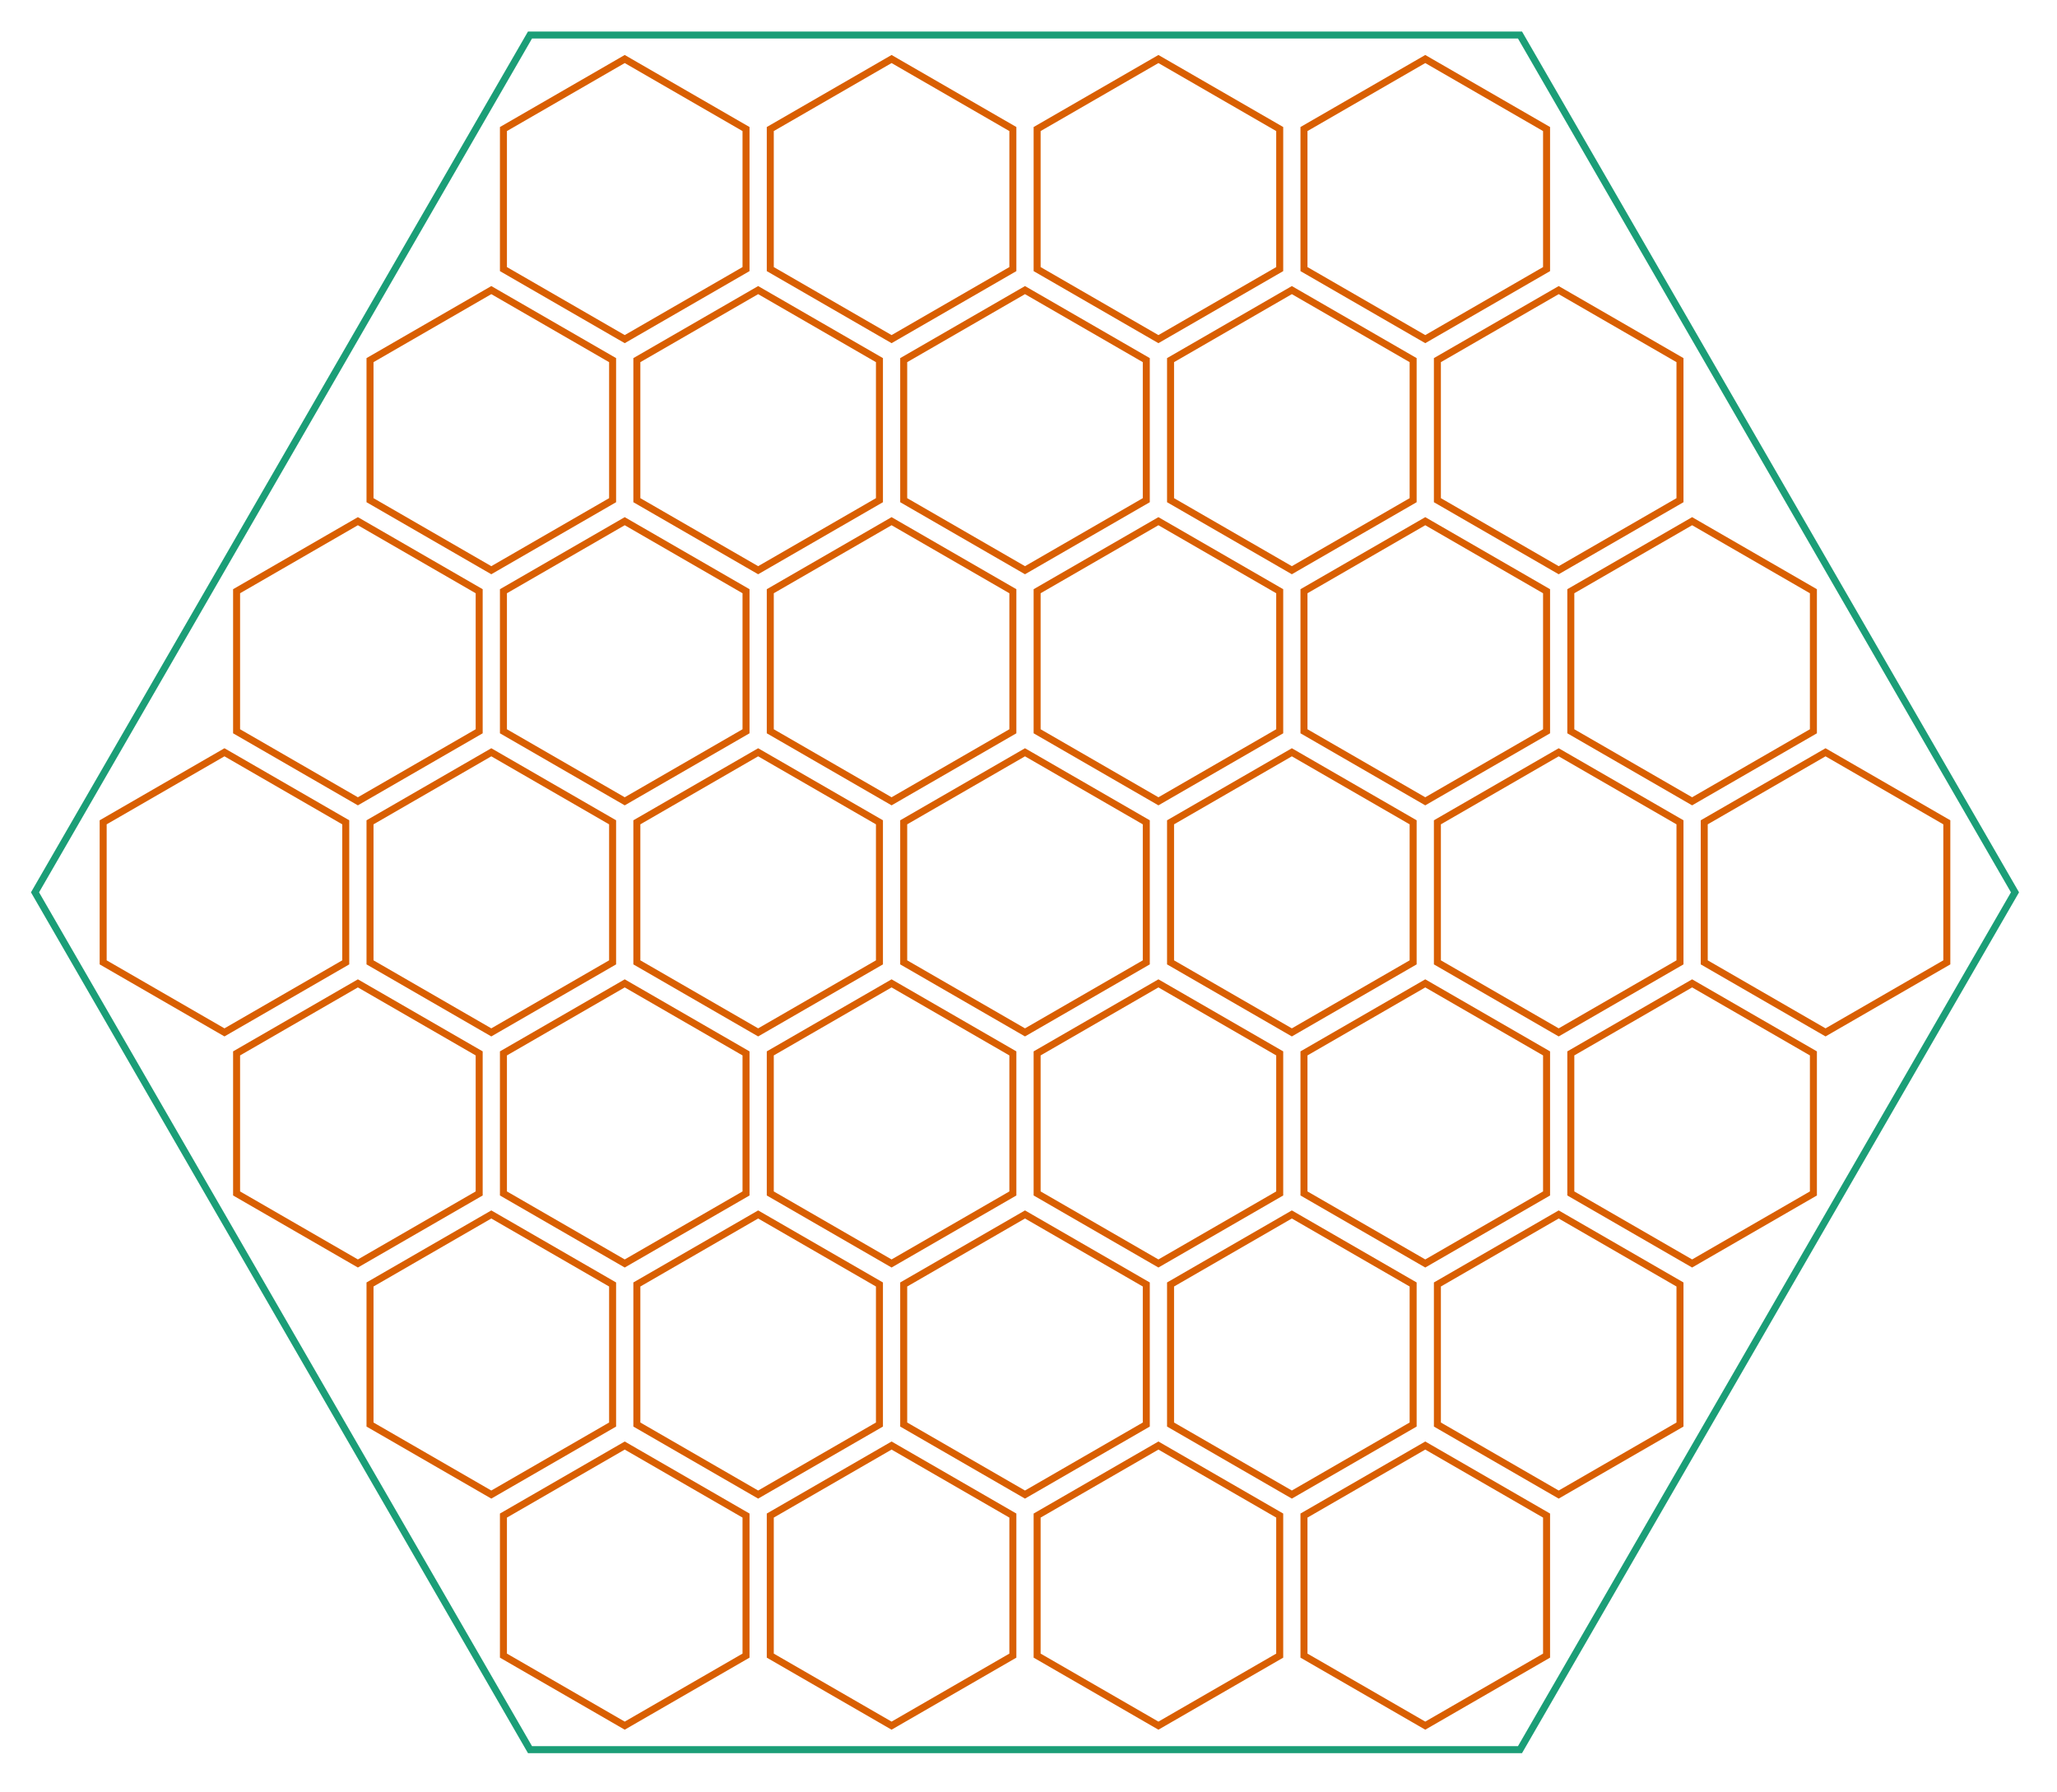 <?xml version="1.0" encoding="utf-8" standalone="no"?>
        <!DOCTYPE svg PUBLIC "-//W3C//DTD SVG 1.1//EN" "http://www.w3.org/Graphics/SVG/1.1/DTD/svg11.dtd">
         <svg xmlns="http://www.w3.org/2000/svg" width="293.736mm" height="255.856mm" viewbox="0 0 293.736 255.856">
<path style="fill:none;stroke:rgb(217, 95, 2);stroke-width:1mm;" d="M 769.231, 31.855 L 703.767, 69.65 L 703.767, 145.24 L 769.231, 183.036 L 834.694, 145.24 L 834.694, 69.65 z " /><path style="fill:none;stroke:rgb(217, 95, 2);stroke-width:1mm;" d="M 625.211, 31.855 L 559.748, 69.65 L 559.748, 145.24 L 625.211, 183.036 L 690.675, 145.24 L 690.675, 69.65 z " /><path style="fill:none;stroke:rgb(217, 95, 2);stroke-width:1mm;" d="M 481.192, 31.855 L 415.729, 69.65 L 415.729, 145.24 L 481.192, 183.036 L 546.655, 145.24 L 546.655, 69.65 z " /><path style="fill:none;stroke:rgb(217, 95, 2);stroke-width:1mm;" d="M 337.173, 31.855 L 271.709, 69.65 L 271.709, 145.24 L 337.173, 183.036 L 402.636, 145.24 L 402.636, 69.65 z " /><path style="fill:none;stroke:rgb(217, 95, 2);stroke-width:1mm;" d="M 841.24, 156.579 L 775.777, 194.374 L 775.777, 269.965 L 841.24, 307.76 L 906.704, 269.965 L 906.704, 194.374 z " /><path style="fill:none;stroke:rgb(217, 95, 2);stroke-width:1mm;" d="M 697.221, 156.579 L 631.758, 194.374 L 631.758, 269.965 L 697.221, 307.76 L 762.684, 269.965 L 762.684, 194.374 z " /><path style="fill:none;stroke:rgb(217, 95, 2);stroke-width:1mm;" d="M 553.202, 156.579 L 487.738, 194.374 L 487.738, 269.965 L 553.202, 307.76 L 618.665, 269.965 L 618.665, 194.374 z " /><path style="fill:none;stroke:rgb(217, 95, 2);stroke-width:1mm;" d="M 409.182, 156.579 L 343.719, 194.374 L 343.719, 269.965 L 409.182, 307.76 L 474.646, 269.965 L 474.646, 194.374 z " /><path style="fill:none;stroke:rgb(217, 95, 2);stroke-width:1mm;" d="M 265.163, 156.579 L 199.7, 194.374 L 199.7, 269.965 L 265.163, 307.76 L 330.626, 269.965 L 330.626, 194.374 z " /><path style="fill:none;stroke:rgb(217, 95, 2);stroke-width:1mm;" d="M 913.25, 281.303 L 847.787, 319.099 L 847.787, 394.689 L 913.25, 432.485 L 978.713, 394.689 L 978.713, 319.099 z " /><path style="fill:none;stroke:rgb(217, 95, 2);stroke-width:1mm;" d="M 769.231, 281.303 L 703.767, 319.099 L 703.767, 394.689 L 769.231, 432.485 L 834.694, 394.689 L 834.694, 319.099 z " /><path style="fill:none;stroke:rgb(217, 95, 2);stroke-width:1mm;" d="M 625.211, 281.303 L 559.748, 319.099 L 559.748, 394.689 L 625.211, 432.485 L 690.675, 394.689 L 690.675, 319.099 z " /><path style="fill:none;stroke:rgb(217, 95, 2);stroke-width:1mm;" d="M 481.192, 281.303 L 415.729, 319.099 L 415.729, 394.689 L 481.192, 432.485 L 546.655, 394.689 L 546.655, 319.099 z " /><path style="fill:none;stroke:rgb(217, 95, 2);stroke-width:1mm;" d="M 337.173, 281.303 L 271.709, 319.099 L 271.709, 394.689 L 337.173, 432.485 L 402.636, 394.689 L 402.636, 319.099 z " /><path style="fill:none;stroke:rgb(217, 95, 2);stroke-width:1mm;" d="M 193.153, 281.303 L 127.69, 319.099 L 127.69, 394.689 L 193.153, 432.485 L 258.617, 394.689 L 258.617, 319.099 z " /><path style="fill:none;stroke:rgb(217, 95, 2);stroke-width:1mm;" d="M 985.26, 406.028 L 919.796, 443.823 L 919.796, 519.414 L 985.26, 557.209 L 1050.72, 519.414 L 1050.72, 443.823 z " /><path style="fill:none;stroke:rgb(217, 95, 2);stroke-width:1mm;" d="M 841.24, 406.028 L 775.777, 443.823 L 775.777, 519.414 L 841.24, 557.209 L 906.704, 519.414 L 906.704, 443.823 z " /><path style="fill:none;stroke:rgb(217, 95, 2);stroke-width:1mm;" d="M 697.221, 406.028 L 631.758, 443.823 L 631.758, 519.414 L 697.221, 557.209 L 762.684, 519.414 L 762.684, 443.823 z " /><path style="fill:none;stroke:rgb(217, 95, 2);stroke-width:1mm;" d="M 553.202, 406.028 L 487.738, 443.823 L 487.738, 519.414 L 553.202, 557.209 L 618.665, 519.414 L 618.665, 443.823 z " /><path style="fill:none;stroke:rgb(217, 95, 2);stroke-width:1mm;" d="M 409.182, 406.028 L 343.719, 443.823 L 343.719, 519.414 L 409.182, 557.209 L 474.646, 519.414 L 474.646, 443.823 z " /><path style="fill:none;stroke:rgb(217, 95, 2);stroke-width:1mm;" d="M 265.163, 406.028 L 199.7, 443.823 L 199.7, 519.414 L 265.163, 557.209 L 330.626, 519.414 L 330.626, 443.823 z " /><path style="fill:none;stroke:rgb(217, 95, 2);stroke-width:1mm;" d="M 121.144, 406.028 L 55.68, 443.823 L 55.68, 519.414 L 121.144, 557.209 L 186.607, 519.414 L 186.607, 443.823 z " /><path style="fill:none;stroke:rgb(217, 95, 2);stroke-width:1mm;" d="M 913.25, 530.752 L 847.787, 568.548 L 847.787, 644.138 L 913.25, 681.933 L 978.713, 644.138 L 978.713, 568.548 z " /><path style="fill:none;stroke:rgb(217, 95, 2);stroke-width:1mm;" d="M 769.231, 530.752 L 703.767, 568.548 L 703.767, 644.138 L 769.231, 681.933 L 834.694, 644.138 L 834.694, 568.548 z " /><path style="fill:none;stroke:rgb(217, 95, 2);stroke-width:1mm;" d="M 625.211, 530.752 L 559.748, 568.548 L 559.748, 644.138 L 625.211, 681.933 L 690.675, 644.138 L 690.675, 568.548 z " /><path style="fill:none;stroke:rgb(217, 95, 2);stroke-width:1mm;" d="M 481.192, 530.752 L 415.729, 568.548 L 415.729, 644.138 L 481.192, 681.933 L 546.655, 644.138 L 546.655, 568.548 z " /><path style="fill:none;stroke:rgb(217, 95, 2);stroke-width:1mm;" d="M 337.173, 530.752 L 271.709, 568.548 L 271.709, 644.138 L 337.173, 681.933 L 402.636, 644.138 L 402.636, 568.548 z " /><path style="fill:none;stroke:rgb(217, 95, 2);stroke-width:1mm;" d="M 193.153, 530.752 L 127.69, 568.548 L 127.69, 644.138 L 193.153, 681.933 L 258.617, 644.138 L 258.617, 568.548 z " /><path style="fill:none;stroke:rgb(217, 95, 2);stroke-width:1mm;" d="M 841.24, 655.477 L 775.777, 693.272 L 775.777, 768.863 L 841.24, 806.658 L 906.704, 768.863 L 906.704, 693.272 z " /><path style="fill:none;stroke:rgb(217, 95, 2);stroke-width:1mm;" d="M 697.221, 655.477 L 631.758, 693.272 L 631.758, 768.863 L 697.221, 806.658 L 762.684, 768.863 L 762.684, 693.272 z " /><path style="fill:none;stroke:rgb(217, 95, 2);stroke-width:1mm;" d="M 553.202, 655.477 L 487.738, 693.272 L 487.738, 768.863 L 553.202, 806.658 L 618.665, 768.863 L 618.665, 693.272 z " /><path style="fill:none;stroke:rgb(217, 95, 2);stroke-width:1mm;" d="M 409.182, 655.477 L 343.719, 693.272 L 343.719, 768.863 L 409.182, 806.658 L 474.646, 768.863 L 474.646, 693.272 z " /><path style="fill:none;stroke:rgb(217, 95, 2);stroke-width:1mm;" d="M 265.163, 655.477 L 199.7, 693.272 L 199.7, 768.863 L 265.163, 806.658 L 330.626, 768.863 L 330.626, 693.272 z " /><path style="fill:none;stroke:rgb(217, 95, 2);stroke-width:1mm;" d="M 769.231, 780.201 L 703.767, 817.996 L 703.767, 893.587 L 769.231, 931.382 L 834.694, 893.587 L 834.694, 817.996 z " /><path style="fill:none;stroke:rgb(217, 95, 2);stroke-width:1mm;" d="M 625.211, 780.201 L 559.748, 817.996 L 559.748, 893.587 L 625.211, 931.382 L 690.675, 893.587 L 690.675, 817.996 z " /><path style="fill:none;stroke:rgb(217, 95, 2);stroke-width:1mm;" d="M 481.192, 780.201 L 415.729, 817.996 L 415.729, 893.587 L 481.192, 931.382 L 546.655, 893.587 L 546.655, 817.996 z " /><path style="fill:none;stroke:rgb(217, 95, 2);stroke-width:1mm;" d="M 337.173, 780.201 L 271.709, 817.996 L 271.709, 893.587 L 337.173, 931.382 L 402.636, 893.587 L 402.636, 817.996 z " /><path style="fill:none;stroke:rgb(27, 158, 119);stroke-width:1mm;" d="M 820.354, 18.898 L 1087.51, 481.618 L 820.354, 944.339 L 286.05, 944.339 L 18.898, 481.618 L 286.05, 18.898 z " />
</svg>
